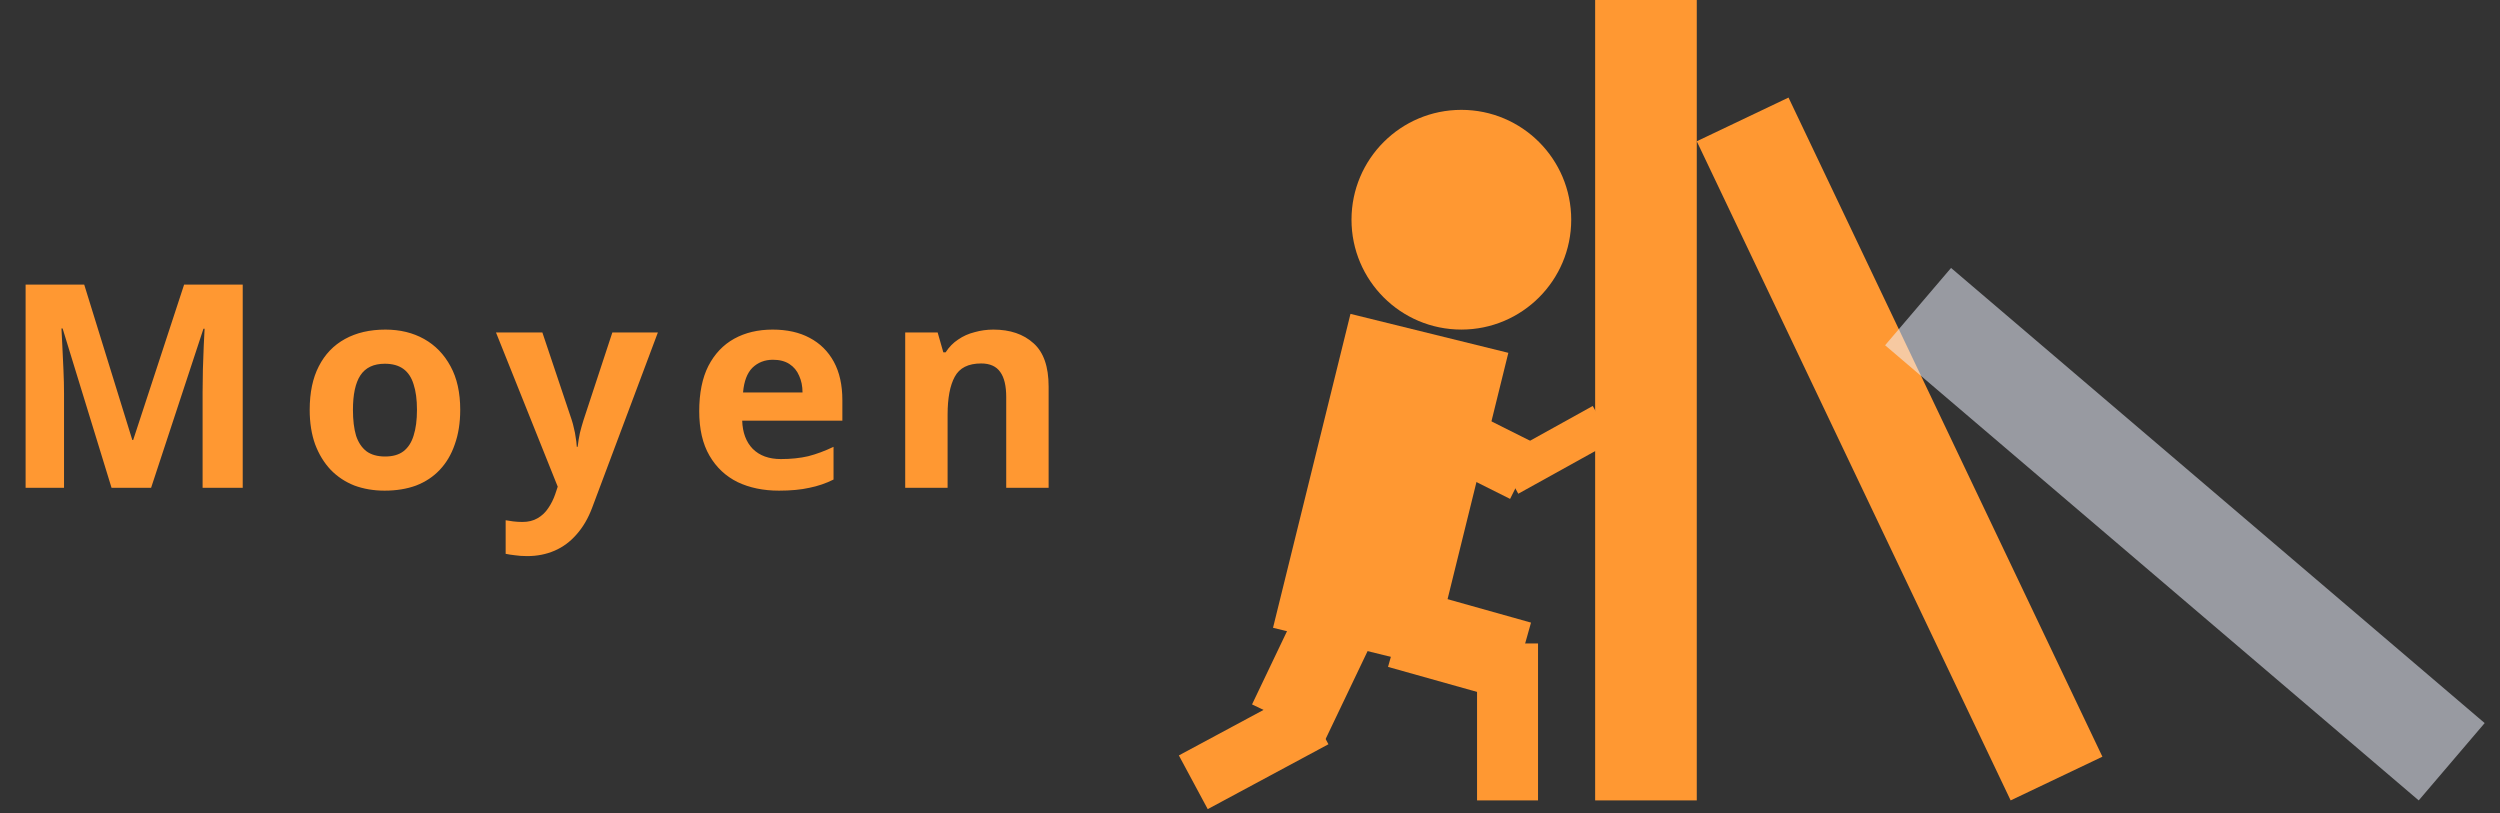 <svg width="123" height="40" viewBox="0 0 123 40" fill="none" xmlns="http://www.w3.org/2000/svg">
<rect x="0" y="0" width="123" height="40" fill="#333333" stroke="none"/>
<path d="M77.304 10.81C77.304 13.795 74.884 16.215 71.899 16.215C68.914 16.215 66.494 13.795 66.494 10.81C66.494 7.825 68.914 5.405 71.899 5.405C74.884 5.405 77.304 7.825 77.304 10.81Z" fill="#FF9832"/>
<line x1="70.327" y1="16.401" x2="66.516" y2="31.845" stroke="#FF9832" stroke-width="8"/>
<path d="M68.83 20.132L74.968 23.205" stroke="#FF9832" stroke-width="3"/>
<path d="M74.215 23.417L78.848 20.848" stroke="#FF9832" stroke-width="2"/>
<path d="M68.832 30.886L74.785 32.558" stroke="#FF9832" stroke-width="4"/>
<line x1="74.171" y1="31.658" x2="74.171" y2="39.38" stroke="#FF9832" stroke-width="3"/>
<path d="M63.405 35.519L66.355 29.342" stroke="#FF9832" stroke-width="4"/>
<line x1="64.649" y1="35.296" x2="58.71" y2="38.488" stroke="#FF9832" stroke-width="3"/>
<line x1="80.981" y1="39.38" x2="80.981" y2="1.52588e-05" stroke="#FF9832" stroke-width="5"/>
<line x1="85.738" y1="5.875" x2="101.181" y2="38.305" stroke="#FF9832" stroke-width="5"/>
<line x1="94.369" y1="15.085" x2="120.623" y2="37.478" stroke="#EFF2FF" stroke-opacity="0.54" stroke-width="5"/>
<path d="M5.488 24L3.08 16.16H3.024C3.033 16.347 3.047 16.627 3.066 17C3.085 17.373 3.103 17.775 3.122 18.204C3.141 18.624 3.15 19.007 3.15 19.352V24H1.26V14.004H4.144L6.51 21.648H6.552L9.058 14.004H11.942V24H9.968V19.268C9.968 18.951 9.973 18.587 9.982 18.176C10.001 17.765 10.015 17.378 10.024 17.014C10.043 16.641 10.057 16.361 10.066 16.174H10.01L7.434 24H5.488ZM22.643 20.164C22.643 20.799 22.554 21.363 22.377 21.858C22.209 22.353 21.962 22.773 21.635 23.118C21.318 23.454 20.93 23.711 20.473 23.888C20.016 24.056 19.498 24.14 18.919 24.14C18.387 24.14 17.892 24.056 17.435 23.888C16.987 23.711 16.6 23.454 16.273 23.118C15.946 22.773 15.69 22.353 15.503 21.858C15.326 21.363 15.237 20.799 15.237 20.164C15.237 19.315 15.386 18.601 15.685 18.022C15.984 17.434 16.413 16.986 16.973 16.678C17.533 16.37 18.196 16.216 18.961 16.216C19.68 16.216 20.314 16.37 20.865 16.678C21.416 16.986 21.85 17.434 22.167 18.022C22.484 18.601 22.643 19.315 22.643 20.164ZM17.365 20.164C17.365 20.668 17.416 21.093 17.519 21.438C17.631 21.774 17.804 22.031 18.037 22.208C18.27 22.376 18.574 22.46 18.947 22.46C19.32 22.46 19.619 22.376 19.843 22.208C20.076 22.031 20.244 21.774 20.347 21.438C20.459 21.093 20.515 20.668 20.515 20.164C20.515 19.66 20.459 19.24 20.347 18.904C20.244 18.568 20.076 18.316 19.843 18.148C19.61 17.98 19.306 17.896 18.933 17.896C18.382 17.896 17.981 18.087 17.729 18.47C17.486 18.843 17.365 19.408 17.365 20.164ZM24.402 16.356H26.684L28.126 20.654C28.172 20.794 28.21 20.934 28.238 21.074C28.275 21.214 28.303 21.359 28.322 21.508C28.35 21.657 28.368 21.816 28.378 21.984H28.42C28.448 21.741 28.485 21.513 28.532 21.298C28.588 21.074 28.648 20.859 28.714 20.654L30.128 16.356H32.368L29.134 24.98C28.938 25.503 28.681 25.941 28.364 26.296C28.056 26.651 27.696 26.917 27.286 27.094C26.875 27.271 26.427 27.36 25.942 27.36C25.708 27.36 25.503 27.346 25.326 27.318C25.158 27.299 25.008 27.276 24.878 27.248V25.596C24.98 25.615 25.102 25.633 25.242 25.652C25.391 25.671 25.545 25.68 25.704 25.68C25.993 25.68 26.24 25.619 26.446 25.498C26.66 25.377 26.838 25.209 26.978 24.994C27.118 24.789 27.23 24.565 27.314 24.322L27.44 23.944L24.402 16.356ZM38.014 16.216C38.724 16.216 39.33 16.351 39.834 16.622C40.348 16.893 40.744 17.285 41.024 17.798C41.304 18.311 41.444 18.941 41.444 19.688V20.696H36.516C36.535 21.284 36.708 21.746 37.034 22.082C37.37 22.418 37.832 22.586 38.42 22.586C38.915 22.586 39.363 22.539 39.764 22.446C40.166 22.343 40.581 22.189 41.01 21.984V23.594C40.637 23.781 40.24 23.916 39.82 24C39.41 24.093 38.91 24.14 38.322 24.14C37.557 24.14 36.88 24 36.292 23.72C35.704 23.431 35.242 22.997 34.906 22.418C34.57 21.839 34.402 21.111 34.402 20.234C34.402 19.338 34.552 18.596 34.85 18.008C35.158 17.411 35.583 16.963 36.124 16.664C36.666 16.365 37.296 16.216 38.014 16.216ZM38.028 17.7C37.627 17.7 37.291 17.831 37.02 18.092C36.759 18.353 36.605 18.759 36.558 19.31H39.484C39.484 19.002 39.428 18.727 39.316 18.484C39.214 18.241 39.055 18.05 38.84 17.91C38.626 17.77 38.355 17.7 38.028 17.7ZM48.876 16.216C49.697 16.216 50.355 16.44 50.85 16.888C51.344 17.327 51.592 18.036 51.592 19.016V24H49.506V19.534C49.506 18.983 49.408 18.573 49.212 18.302C49.016 18.022 48.703 17.882 48.274 17.882C47.639 17.882 47.205 18.101 46.972 18.54C46.738 18.969 46.622 19.59 46.622 20.402V24H44.536V16.356H46.132L46.412 17.336H46.524C46.692 17.075 46.897 16.865 47.14 16.706C47.382 16.538 47.653 16.417 47.952 16.342C48.25 16.258 48.558 16.216 48.876 16.216Z" fill="#FF9832"/>
</svg>
